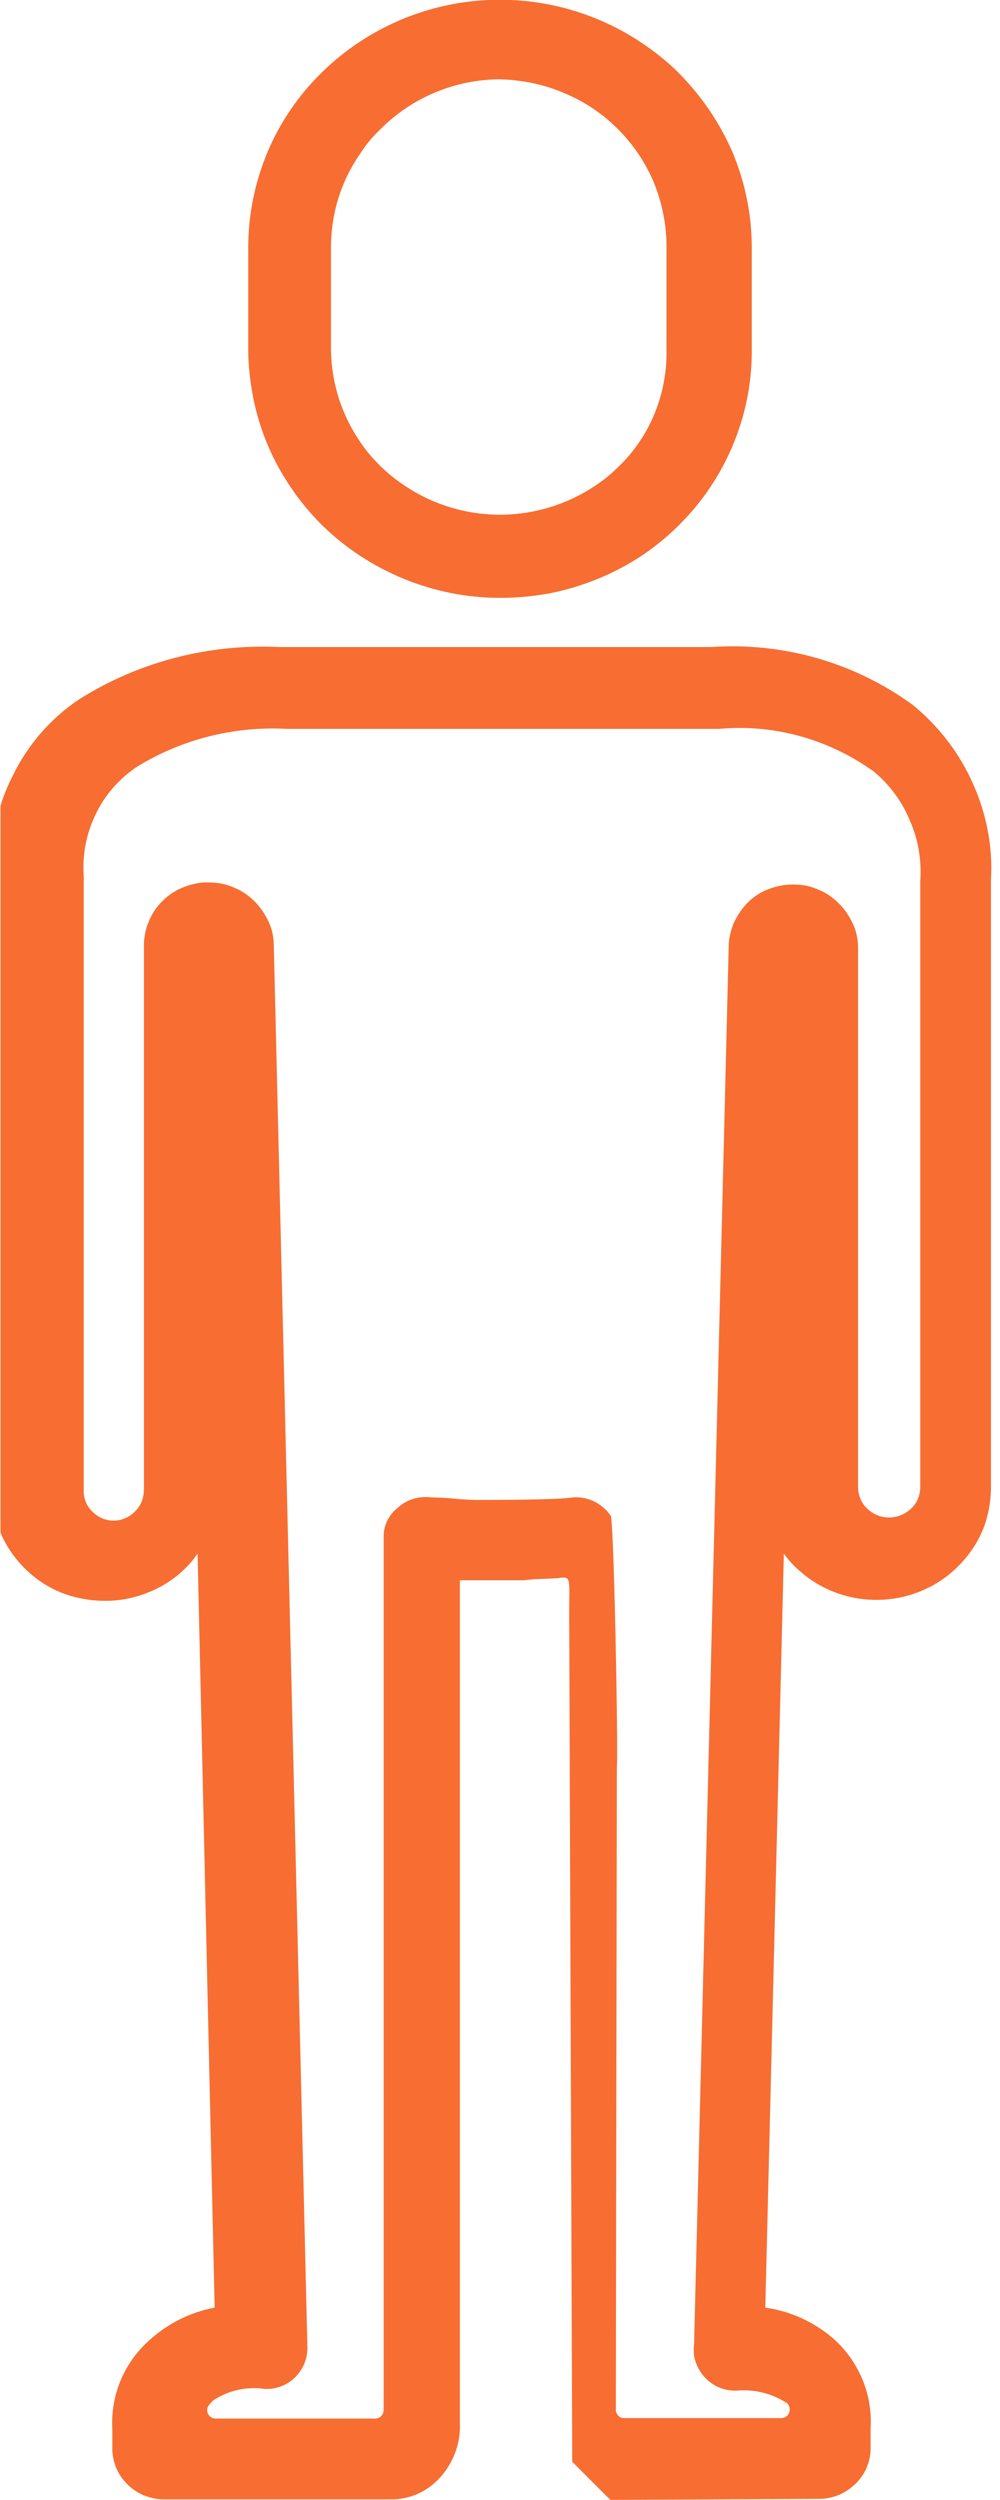 <?xml version="1.0" encoding="utf-8"?>
<!-- Generator: Adobe Illustrator 24.3.0, SVG Export Plug-In . SVG Version: 6.00 Build 0)  -->
<svg version="1.1" id="Capa_1" xmlns="http://www.w3.org/2000/svg" xmlns:xlink="http://www.w3.org/1999/xlink" x="0px" y="0px"
	 viewBox="0 0 199.4 498" style="enable-background:new 0 0 199.4 498;" xml:space="preserve">
<style type="text/css">
	.st0{clip-path:url(#SVGID_2_);}
	.st1{fill:#F86D31;}
</style>
<g>
	<defs>
		<rect id="SVGID_1_" x="0.1" y="-0.3" width="199.3" height="498.3"/>
	</defs>
	<clipPath id="SVGID_2_">
		<use xlink:href="#SVGID_1_"  style="overflow:visible;"/>
	</clipPath>
	<g class="st0">
		<path class="st1" d="M123,352C123,352,123,352,123,352l-0.2,127.8c-0.1,1,0.6,1.9,1.6,1.9h31.4c1.5,0,2.2-1.8,1.2-2.9l0,0
			c-0.1-0.1-0.2-0.2-0.3-0.2c-2.8-1.8-6.1-2.6-9.4-2.4c-4.3,0.4-8.1-2.6-8.9-6.9c-0.1-0.8-0.1-1.6,0-2.3l6.9-278.3
			c0-1.7,0.4-3.3,1-4.8c0.7-1.5,1.6-2.9,2.8-4.1c1.2-1.2,2.6-2.1,4.2-2.7c1.6-0.6,3.2-0.9,4.9-0.9c1.7,0,3.4,0.3,4.9,1
			c1.6,0.6,3,1.6,4.2,2.8c1.2,1.2,2.1,2.6,2.8,4.1c0.7,1.5,1,3.2,1,4.8v107.3c0,1.6,0.6,3.2,1.8,4.3c2.4,2.4,6.3,2.4,8.8,0
			c1.2-1.1,1.8-2.7,1.8-4.3V175.6c0.3-4.2-0.4-8.4-2.1-12.2c-1.6-3.9-4.2-7.3-7.4-9.9c-0.1,0-0.1-0.1-0.2-0.1
			c-8.8-6.2-19.6-9.2-30.4-8.2c0,0-0.1,0-0.1,0l-86,0c-10.7-0.6-21.3,2.1-30.4,7.8c0,0-0.1,0.1-0.1,0.1c-3.4,2.4-6.2,5.7-7.9,9.5
			c-1.8,3.8-2.5,8-2.2,12.1c0,0,0,0.1,0,0.1l0,122c-0.1,1.7,0.6,3.3,1.8,4.4c2.3,2.3,6,2.3,8.3,0c0.1-0.1,0.2-0.2,0.3-0.3
			c1.1-1.1,1.6-2.7,1.6-4.2V188.4c0-1.7,0.3-3.3,1-4.9c0.6-1.5,1.6-3,2.8-4.1c1.2-1.2,2.6-2.1,4.2-2.7c1.6-0.6,3.3-1,5-0.9
			c1.7,0,3.4,0.3,4.9,1c1.6,0.6,3,1.6,4.2,2.8c1.2,1.2,2.1,2.6,2.8,4.1c0.7,1.5,1,3.2,1,4.8l6.7,279.2c0,4.5-3.6,8.2-8.1,8.2
			c-0.4,0-0.7,0-1.1-0.1c-3.4-0.3-6.8,0.5-9.6,2.4c-0.3,0.3-0.6,0.6-0.9,1c-0.8,1.1,0.1,2.6,1.4,2.6h31.8c0.9,0,1.7-0.7,1.7-1.7
			V306.4c-0.1-2.4,1-4.7,3-6.2c1.8-1.6,4.2-2.2,6.6-1.9c3.3,0,5.9,0.5,9,0.5c3.1,0,16.2,0,19.1-0.5c2.3-0.2,4.6,0.6,6.3,2.2
			c0.5,0.4,0.9,0.9,1.2,1.4c0.8,1.1-1.3,1.6-0.9,0.3l0.9-0.3C122.4,300,123.3,350,123,352z M121.7,498c-3-3-4.6-4.6-7.6-7.6
			l-0.6-168.6c0-7.8,0.5-7.8-2.4-7.4c0,0,0,0,0,0c-8.2,0.4-2.6,0-6.6,0.4l0,0H91.7c0,0,0,0,0,0v167.8c0.2,4.1-1.3,8.1-4.1,11.1
			c-2.5,2.7-5.9,4.2-9.6,4.2H32.6c-1.3,0-2.6-0.3-3.9-0.8c-1.2-0.5-2.3-1.2-3.3-2.2c-0.9-0.9-1.7-2-2.2-3.2
			c-0.5-1.2-0.8-2.5-0.8-3.8v-3.9c-0.4-6.9,2.4-13.5,7.6-18c3.6-3.2,8-5.4,12.8-6.3c0,0,0,0,0,0l-3.4-150.2c0,0,0,0,0,0
			c-2,2.9-4.8,5.3-8,6.9c-3.2,1.6-6.7,2.5-10.3,2.5c-3,0-6-0.5-8.8-1.6c-2.8-1.1-5.3-2.8-7.4-4.9c-2.1-2.1-3.8-4.6-4.9-7.3
			c-1.1-2.7-1.7-5.7-1.6-8.6V174.4c-0.4-6.8,1-13.7,4.1-19.8c3-6.2,7.6-11.5,13.3-15.3c11.9-7.5,25.9-11.1,40-10.4h86c0,0,0,0,0,0
			c14.4-1,28.7,3.1,40.3,11.6c5.1,4.2,9.2,9.5,11.9,15.6c2.7,6,4,12.6,3.6,19.2V296c0,2.4-0.3,4.7-1,7c-0.7,2.3-1.8,4.4-3.2,6.3
			c-1.4,1.9-3.1,3.6-5,5c-8,5.8-18.9,5.9-27,0.2c-1.9-1.4-3.7-3-5.1-5c0,0,0,0,0,0l-3.7,150.2c0,0,0,0,0,0c5,0.7,9.6,2.8,13.5,6.1
			c5.1,4.5,7.9,11.1,7.5,17.8v4.2c0,1.3-0.3,2.6-0.8,3.8c-0.5,1.2-1.3,2.3-2.2,3.2c-1,0.9-2.1,1.7-3.3,2.2c-1.2,0.5-2.6,0.8-3.9,0.8
			L121.7,498z M99.7,15.8c-4.4,0-8.8,0.9-12.9,2.6c-4.1,1.7-7.8,4.2-10.9,7.3c-1.6,1.5-3,3.2-4.2,5.1C67.9,36.3,66,42.7,66,49.3
			v20.5c0.1,6.5,2.1,12.8,5.8,18.2c1.8,2.7,4.1,5.1,6.6,7.1c2.6,2,5.4,3.7,8.4,4.9c9.3,3.8,19.7,3.3,28.6-1.3
			c2.9-1.5,5.6-3.4,7.9-5.7c6.4-6.1,9.8-14.7,9.6-23.5V49c0-4.3-0.9-8.6-2.5-12.6c-1.7-4-4.1-7.6-7.2-10.7
			c-3.1-3.1-6.7-5.5-10.8-7.2C108.4,16.8,104,15.9,99.7,15.8L99.7,15.8z M99.7,119.1c-6.6,0-13.1-1.3-19.2-3.8
			c-6.1-2.5-11.6-6.1-16.3-10.7c-2.3-2.3-4.4-4.8-6.2-7.5c-3.7-5.4-6.2-11.4-7.5-17.8c-0.6-3.2-1-6.4-1-9.6V49.3
			c0-6.5,1.3-12.9,3.8-18.9c2.5-6,6.2-11.4,10.9-16c4.7-4.6,10.2-8.2,16.3-10.7c15.5-6.3,33.1-4.6,47.1,4.6c2.7,1.8,5.3,3.8,7.6,6.1
			c4.6,4.6,8.3,10,10.9,16c2.5,6,3.8,12.4,3.8,18.9v20.2c0.1,9.8-2.8,19.4-8.3,27.6c-1.8,2.7-3.9,5.2-6.2,7.5
			c-2.3,2.3-4.9,4.4-7.6,6.2c-5.5,3.6-11.7,6.1-18.2,7.4C106.3,118.8,103,119.1,99.7,119.1z"/>
	</g>
</g>
</svg>
